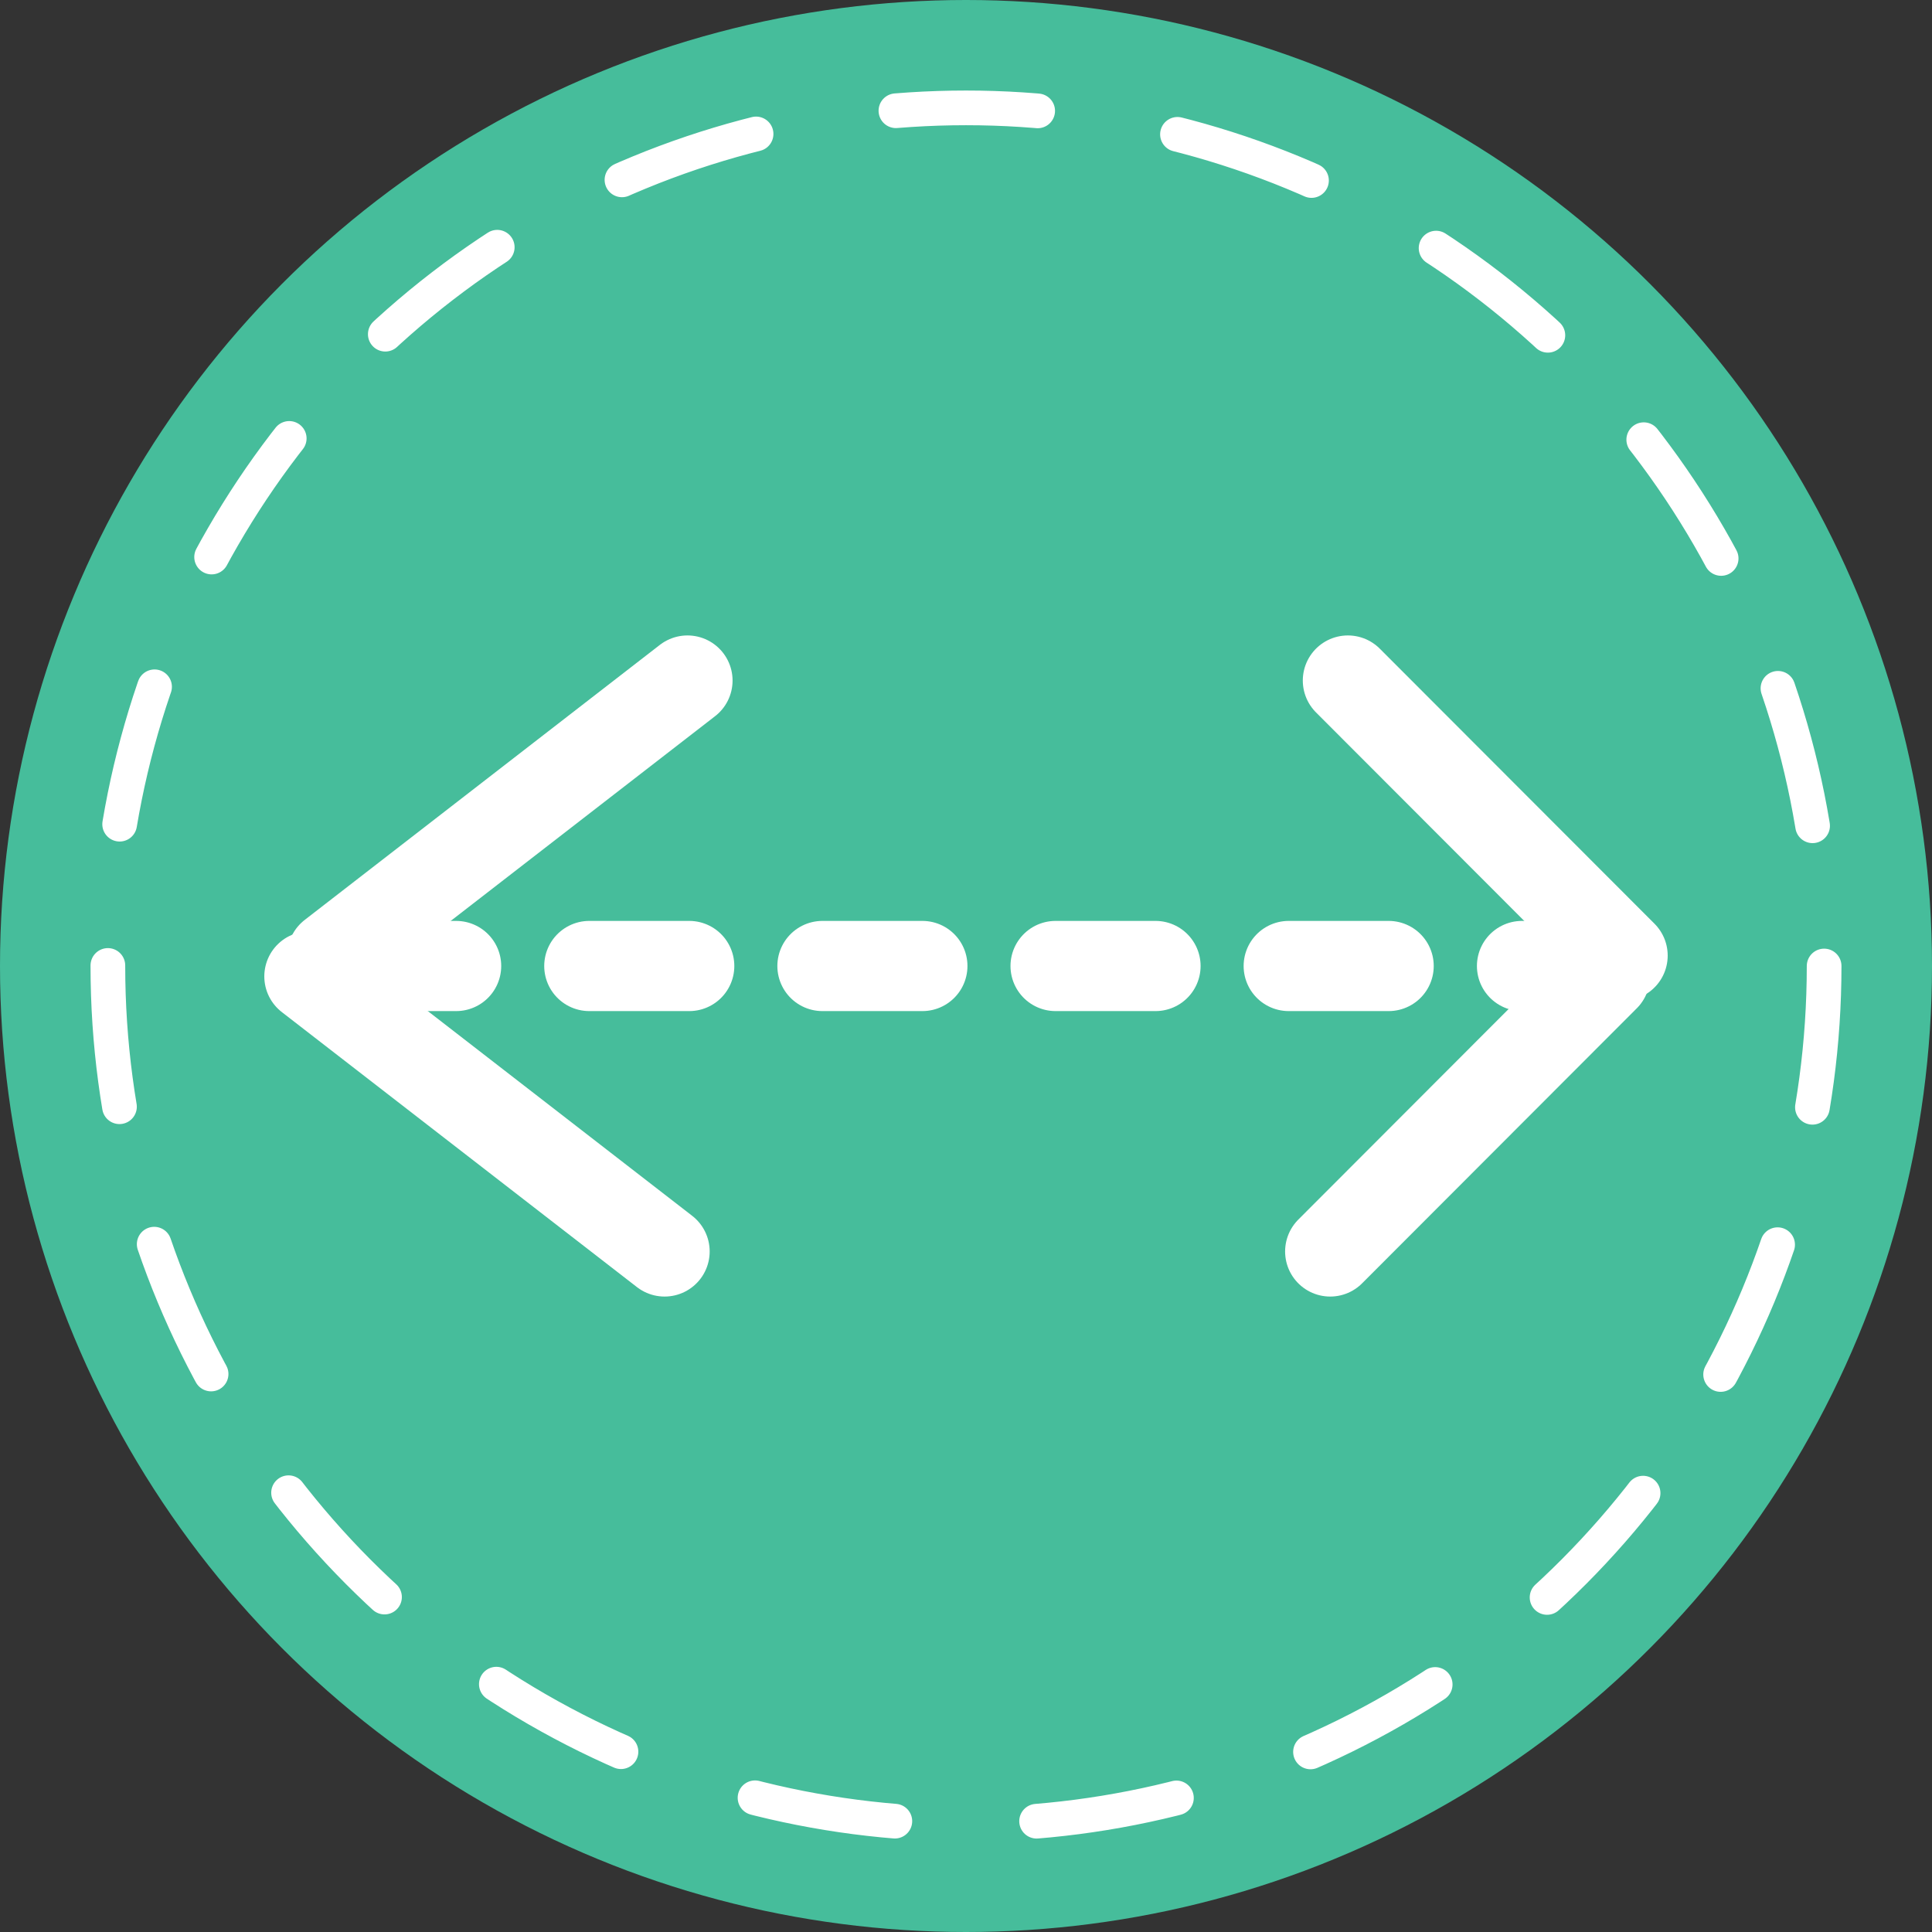 <?xml version="1.0" encoding="utf-8"?>
<!-- Generator: Adobe Illustrator 24.1.1, SVG Export Plug-In . SVG Version: 6.00 Build 0)  -->
<svg version="1.1" id="Layer_1" xmlns="http://www.w3.org/2000/svg" xmlns:xlink="http://www.w3.org/1999/xlink" x="0px" y="0px"
	 viewBox="0 0 557 557" style="enable-background:new 0 0 557 557;" xml:space="preserve">
<rect x="0" y="0" width="557" height="557" fill="#333333" stroke="none"/>
<style type="text/css">
	.st0{fill:#46BD9B;}
	.st1{fill:none;stroke:#FFFFFF;stroke-width:10;stroke-linecap:round;stroke-miterlimit:10;stroke-dasharray:40.915,40.915;}
	.st2{fill:none;stroke:#FFFFFF;stroke-width:26;stroke-linecap:round;stroke-miterlimit:10;}
	.st3{fill:none;stroke:#FFFFFF;stroke-width:26;stroke-linecap:round;stroke-miterlimit:10;stroke-dasharray:28.806,38.408;}
</style>
<circle class="st0" cx="278.5" cy="278.5" r="278.5"/>
<g>
	<circle class="st1" cx="278.5" cy="278.5" r="247.4"/>
</g>
<g>
	<g>
		<line class="st2" x1="198.2" y1="196.2" x2="95.8" y2="275.5"/>
		<line class="st2" x1="89.2" y1="281.5" x2="191.6" y2="360.8"/>
	</g>
	<g>
		<g>
			<line class="st2" x1="116.5" y1="278.5" x2="131.5" y2="278.5"/>
			<line class="st3" x1="169.9" y1="278.5" x2="419.6" y2="278.5"/>
			<line class="st2" x1="438.8" y1="278.5" x2="453.8" y2="278.5"/>
		</g>
	</g>
	<g>
		<line class="st2" x1="383.5" y1="360.8" x2="462.7" y2="281.5"/>
		<line class="st2" x1="467.8" y1="275.5" x2="388.6" y2="196.2"/>
	</g>
</g>
</svg>
